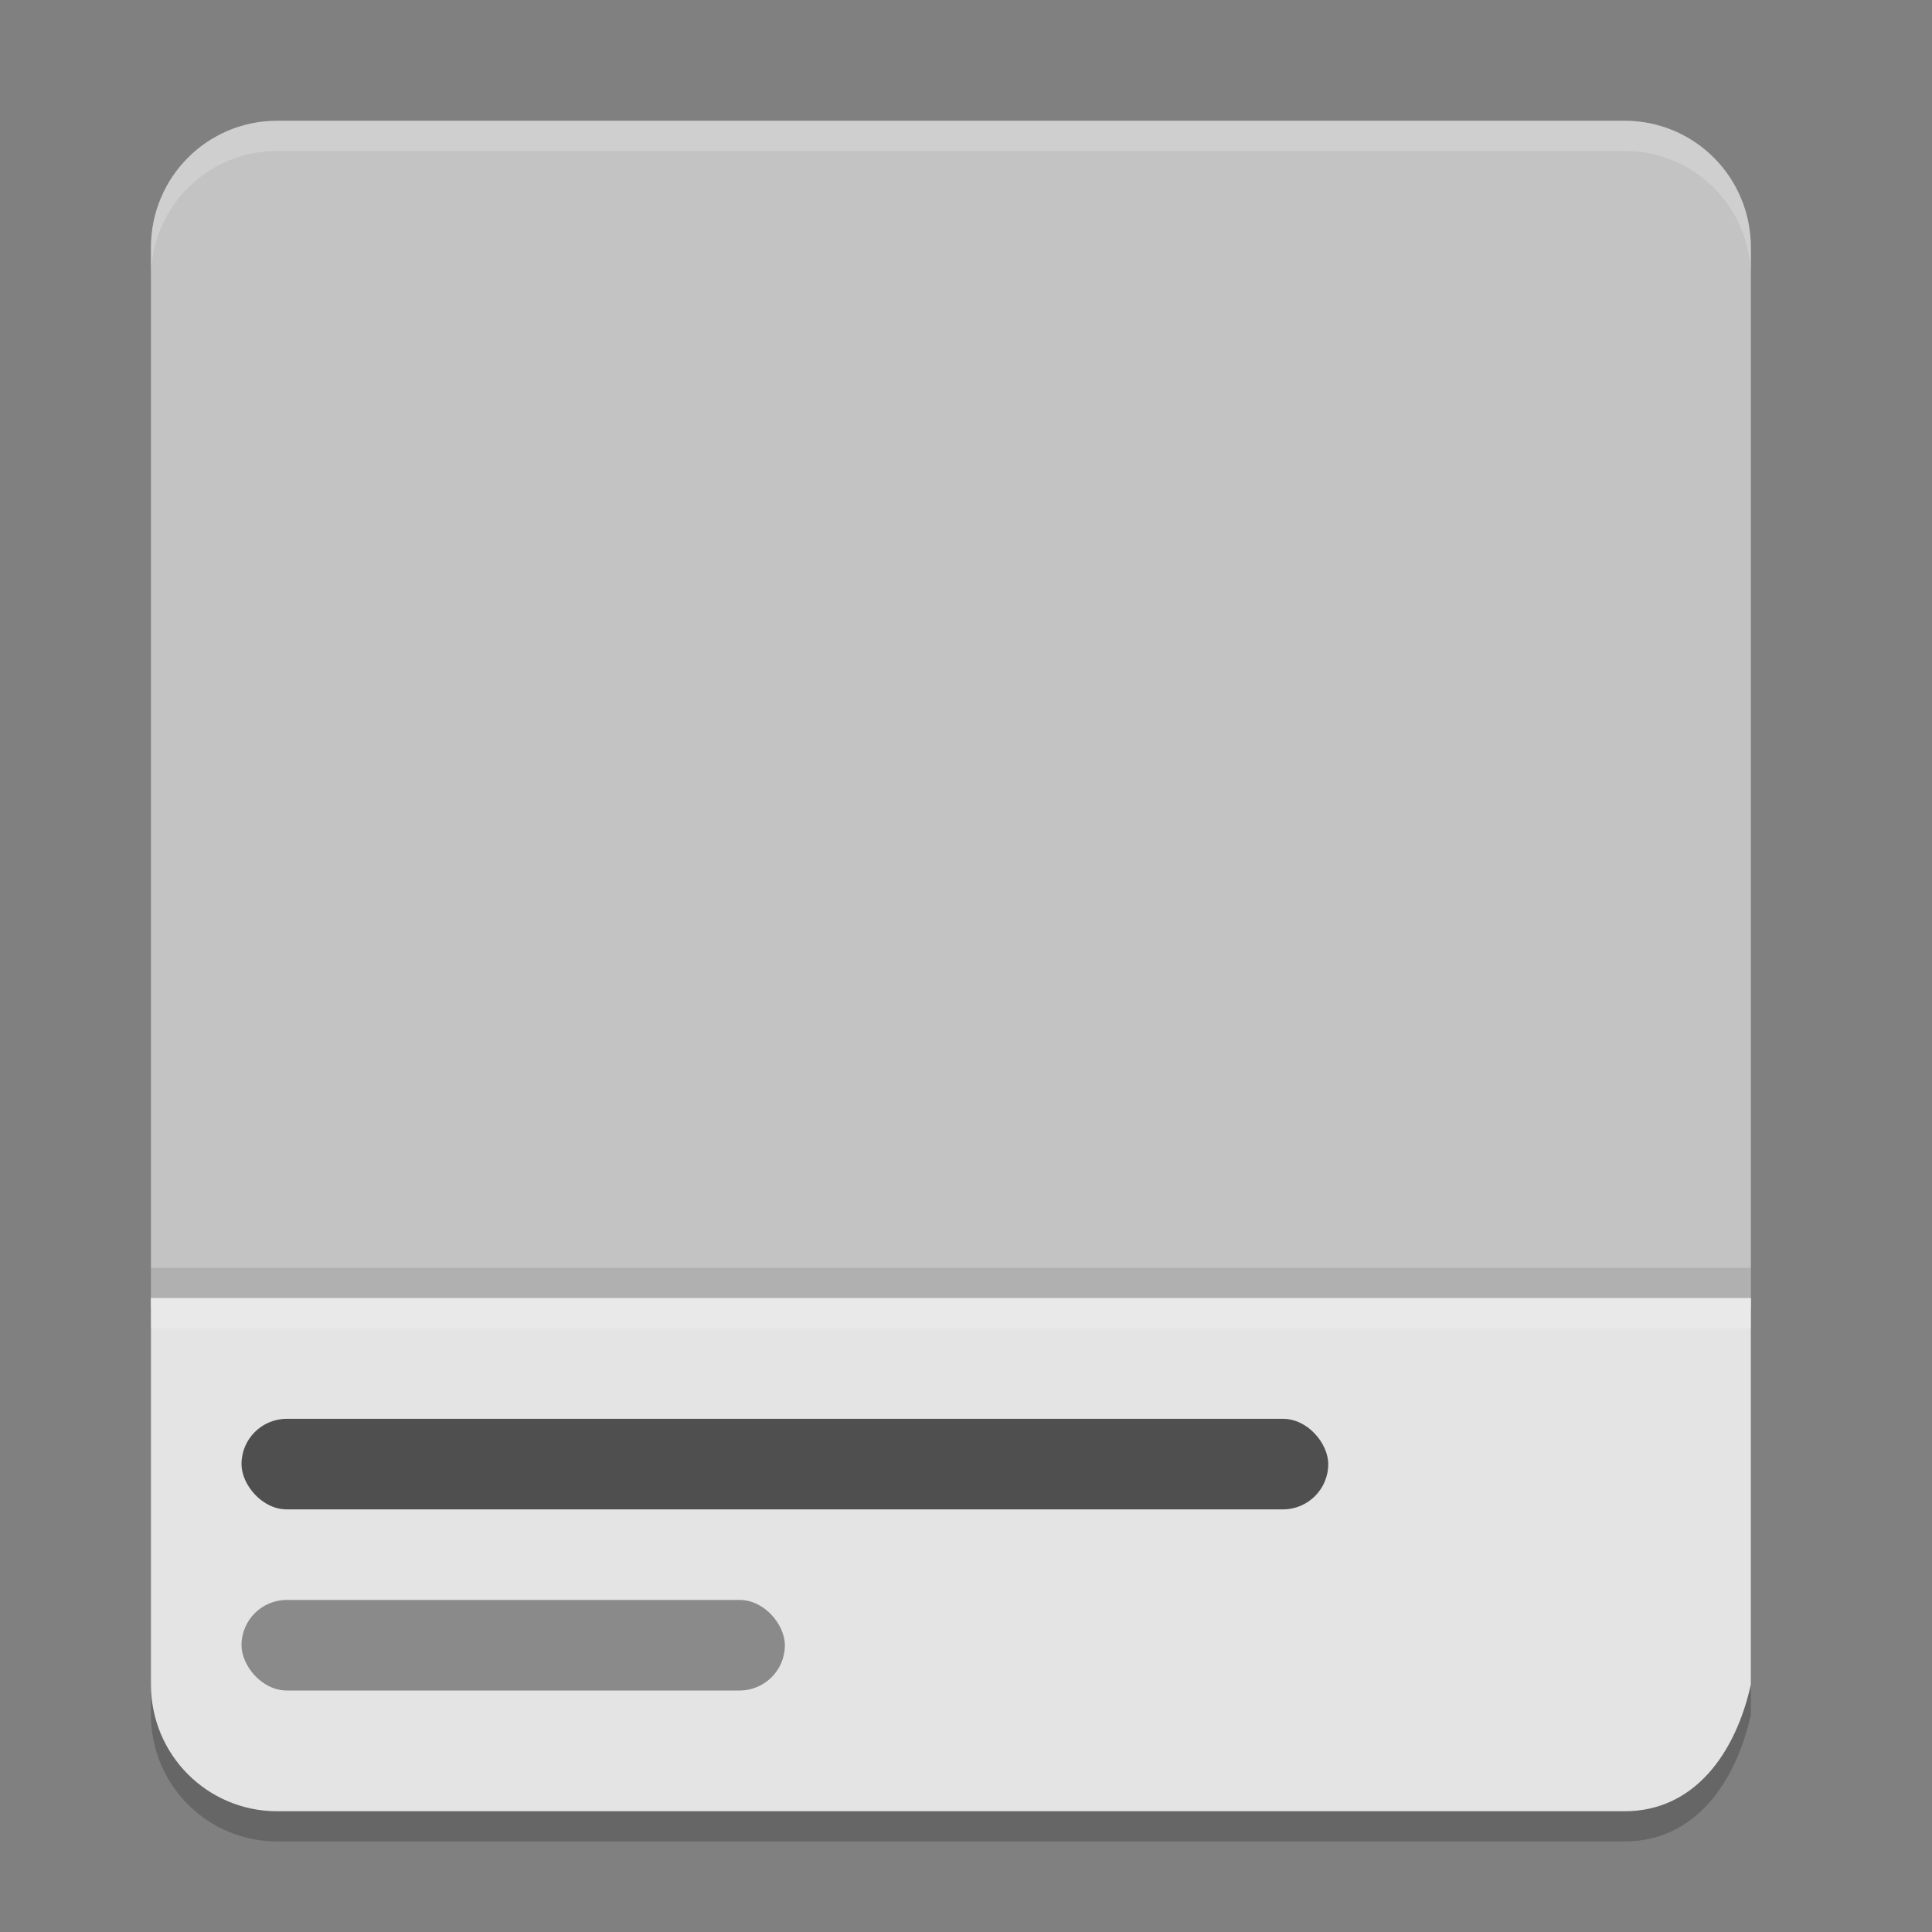 <svg xmlns="http://www.w3.org/2000/svg" width="64" height="64" version="1">
 <rect width="100%" height="100%" fill="#808080" stroke="none"/>
 <path d="M 5,44 5,56.8 C 5,59.127 6.866,61 9.184,61 l 44.632,0 c 2.318,0 3.681,-1.929 4.184,-4.2 l 0,-12.8 z" style="opacity:0.2"/>
 <path d="M 9.184,4 C 6.866,4 5,5.873 5,8.2 l 0,35.14 53,0 0,-35.14 c 0,-2.327 -1.866,-4.2 -4.184,-4.2 z" style="fill:#c3c3c3"/>
 <path style="fill:#e4e4e4" d="M 5,43 5,55.8 C 5,58.127 6.866,60 9.184,60 l 44.632,0 c 2.318,0 3.681,-1.929 4.184,-4.2 l 0,-12.8 z"/>
 <rect width="18" height="3" x="8" y="53" rx="1.5" ry="1.5" style="opacity:0.6;fill:#4f4f4f"/>
 <rect style="fill:#4f4f4f" width="36" height="3" x="8" y="47" rx="1.5" ry="1.5"/>
 <path style="fill:#ffffff;opacity:0.2" d="M 9.184 4 C 6.866 4 5 5.872 5 8.199 L 5 9.199 C 5 6.872 6.866 5 9.184 5 L 53.816 5 C 56.134 5 58 6.872 58 9.199 L 58 8.199 C 58 5.872 56.134 4 53.816 4 L 9.184 4 z"/>
 <path style="fill:#ffffff;opacity:0.2" d="M 5 43 L 5 44 L 58 44 L 58 43 L 5 43 z"/>
 <path d="m 5,42 0,1 53,0 0,-1 -53,0 z" style="opacity:0.1"/>
</svg>
